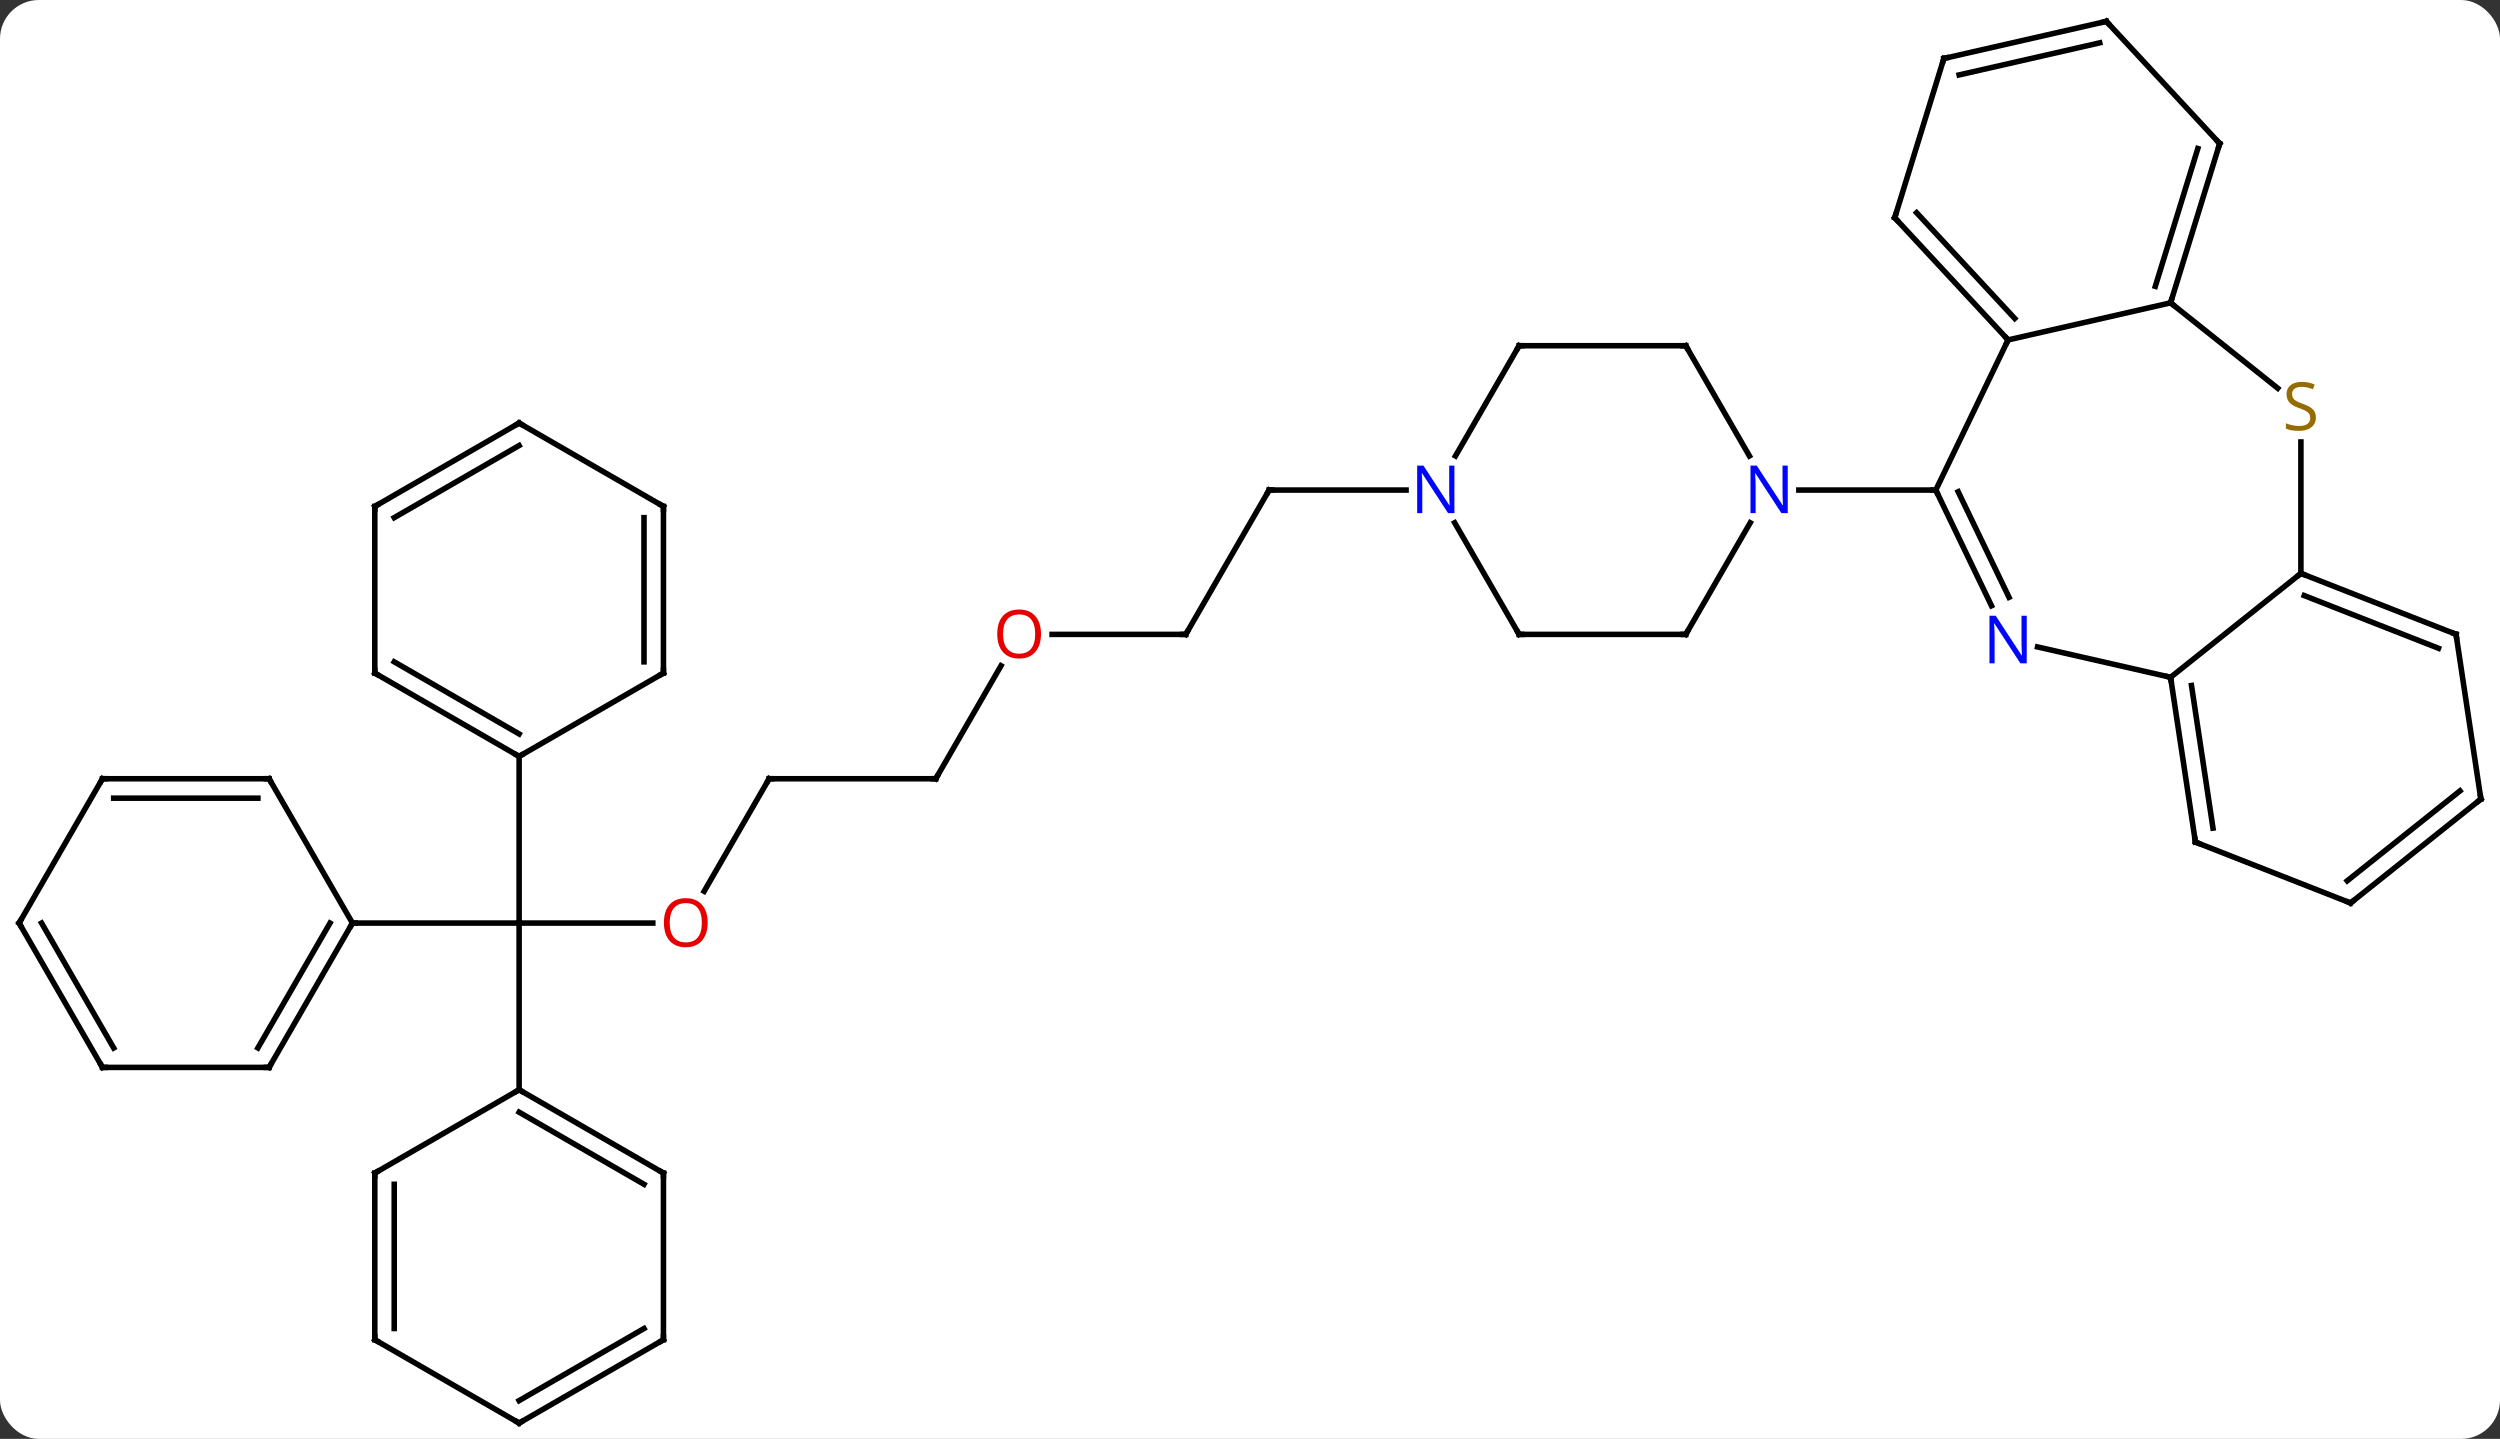 <svg width="450" viewBox="0 0 450 259" style="fill-opacity:1; color-rendering:auto; color-interpolation:auto; text-rendering:auto; stroke:black; stroke-linecap:square; stroke-miterlimit:10; shape-rendering:auto; stroke-opacity:1; fill:black; stroke-dasharray:none; font-weight:normal; stroke-width:1; font-family:'Open Sans'; font-style:normal; stroke-linejoin:miter; font-size:12; stroke-dashoffset:0; image-rendering:auto;" height="259" class="cas-substance-image" xmlns:xlink="http://www.w3.org/1999/xlink" xmlns="http://www.w3.org/2000/svg"><rect x="0" y="0" width="450" height="259" fill="#333333" stroke="none"/><svg class="cas-substance-single-component"><rect y="0" x="0" width="450" stroke="none" ry="7" rx="7" height="259" fill="white" class="cas-substance-group"/><svg y="0" x="0" width="450" viewBox="0 0 450 259" style="fill:black;" height="259" class="cas-substance-single-component-image"><svg><g><g transform="translate(225,130)" style="text-rendering:geometricPrecision; color-rendering:optimizeQuality; color-interpolation:linearRGB; stroke-linecap:butt; image-rendering:optimizeQuality;"><line y2="36.153" y1="36.153" x2="-107.496" x1="-131.559" style="fill:none;"/><line y2="6.153" y1="36.153" x2="-131.559" x1="-131.559" style="fill:none;"/><line y2="36.153" y1="36.153" x2="-161.559" x1="-131.559" style="fill:none;"/><line y2="66.153" y1="36.153" x2="-131.559" x1="-131.559" style="fill:none;"/><line y2="10.173" y1="30.431" x2="-86.559" x1="-98.255" style="fill:none;"/><line y2="10.173" y1="10.173" x2="-56.559" x1="-86.559" style="fill:none;"/><line y2="-10.162" y1="10.173" x2="-44.82" x1="-56.559" style="fill:none;"/><line y2="-15.81" y1="-15.81" x2="-11.559" x1="-35.621" style="fill:none;"/><line y2="-41.79" y1="-15.81" x2="3.441" x1="-11.559" style="fill:none;"/><line y2="-41.79" y1="-41.79" x2="28.089" x1="3.441" style="fill:none;"/><line y2="-8.847" y1="6.153" x2="-157.539" x1="-131.559" style="fill:none;"/><line y2="-10.868" y1="2.111" x2="-154.039" x1="-131.559" style="fill:none;"/><line y2="-8.847" y1="6.153" x2="-105.579" x1="-131.559" style="fill:none;"/><line y2="-38.847" y1="-8.847" x2="-157.539" x1="-157.539" style="fill:none;"/><line y2="-38.847" y1="-8.847" x2="-105.579" x1="-105.579" style="fill:none;"/><line y2="-36.826" y1="-10.868" x2="-109.079" x1="-109.079" style="fill:none;"/><line y2="-53.847" y1="-38.847" x2="-131.559" x1="-157.539" style="fill:none;"/><line y2="-49.806" y1="-36.826" x2="-131.559" x1="-154.039" style="fill:none;"/><line y2="-53.847" y1="-38.847" x2="-131.559" x1="-105.579" style="fill:none;"/><line y2="62.133" y1="36.153" x2="-176.559" x1="-161.559" style="fill:none;"/><line y2="58.633" y1="36.153" x2="-178.58" x1="-165.601" style="fill:none;"/><line y2="10.173" y1="36.153" x2="-176.559" x1="-161.559" style="fill:none;"/><line y2="62.133" y1="62.133" x2="-206.559" x1="-176.559" style="fill:none;"/><line y2="10.173" y1="10.173" x2="-206.559" x1="-176.559" style="fill:none;"/><line y2="13.673" y1="13.673" x2="-204.538" x1="-178.58" style="fill:none;"/><line y2="36.153" y1="62.133" x2="-221.559" x1="-206.559" style="fill:none;"/><line y2="36.153" y1="58.633" x2="-217.518" x1="-204.538" style="fill:none;"/><line y2="36.153" y1="10.173" x2="-221.559" x1="-206.559" style="fill:none;"/><line y2="81.153" y1="66.153" x2="-105.579" x1="-131.559" style="fill:none;"/><line y2="83.174" y1="70.195" x2="-109.079" x1="-131.559" style="fill:none;"/><line y2="81.153" y1="66.153" x2="-157.539" x1="-131.559" style="fill:none;"/><line y2="111.153" y1="81.153" x2="-105.579" x1="-105.579" style="fill:none;"/><line y2="111.153" y1="81.153" x2="-157.539" x1="-157.539" style="fill:none;"/><line y2="109.132" y1="83.174" x2="-154.039" x1="-154.039" style="fill:none;"/><line y2="126.153" y1="111.153" x2="-131.559" x1="-105.579" style="fill:none;"/><line y2="122.112" y1="109.132" x2="-131.559" x1="-109.079" style="fill:none;"/><line y2="126.153" y1="111.153" x2="-131.559" x1="-157.539" style="fill:none;"/><line y2="-67.77" y1="-47.928" x2="48.441" x1="36.985" style="fill:none;"/><line y2="-15.81" y1="-35.902" x2="48.441" x1="36.841" style="fill:none;"/><line y2="-67.77" y1="-67.77" x2="78.441" x1="48.441" style="fill:none;"/><line y2="-15.81" y1="-15.81" x2="78.441" x1="48.441" style="fill:none;"/><line y2="-47.928" y1="-67.77" x2="89.897" x1="78.441" style="fill:none;"/><line y2="-35.902" y1="-15.81" x2="90.041" x1="78.441" style="fill:none;"/><line y2="-41.79" y1="-41.79" x2="123.441" x1="98.793" style="fill:none;"/><line y2="-68.817" y1="-41.79" x2="136.458" x1="123.441" style="fill:none;"/><line y2="-20.968" y1="-41.79" x2="133.468" x1="123.441" style="fill:none;"/><line y2="-22.487" y1="-41.488" x2="136.622" x1="127.471" style="fill:none;"/><line y2="-75.495" y1="-68.817" x2="165.705" x1="136.458" style="fill:none;"/><line y2="-90.81" y1="-68.817" x2="116.052" x1="136.458" style="fill:none;"/><line y2="-91.709" y1="-72.679" x2="119.992" x1="137.649" style="fill:none;"/><line y2="-8.085" y1="-13.55" x2="165.705" x1="141.759" style="fill:none;"/><line y2="-60.116" y1="-75.495" x2="184.991" x1="165.705" style="fill:none;"/><line y2="-104.16" y1="-75.495" x2="174.549" x1="165.705" style="fill:none;"/><line y2="-103.261" y1="-78.458" x2="170.609" x1="162.956" style="fill:none;"/><line y2="-119.478" y1="-90.81" x2="124.896" x1="116.052" style="fill:none;"/><line y2="-26.79" y1="-8.085" x2="189.162" x1="165.705" style="fill:none;"/><line y2="21.579" y1="-8.085" x2="170.178" x1="165.705" style="fill:none;"/><line y2="19.059" y1="-6.609" x2="173.338" x1="169.467" style="fill:none;"/><line y2="-26.79" y1="-50.446" x2="189.162" x1="189.162" style="fill:none;"/><line y2="-126.153" y1="-104.16" x2="154.143" x1="174.549" style="fill:none;"/><line y2="-126.153" y1="-119.478" x2="154.143" x1="124.896" style="fill:none;"/><line y2="-122.291" y1="-116.515" x2="152.952" x1="127.645" style="fill:none;"/><line y2="-15.828" y1="-26.79" x2="217.086" x1="189.162" style="fill:none;"/><line y2="-13.309" y1="-22.794" x2="213.926" x1="189.764" style="fill:none;"/><line y2="32.541" y1="21.579" x2="198.102" x1="170.178" style="fill:none;"/><line y2="13.836" y1="-15.828" x2="221.559" x1="217.086" style="fill:none;"/><line y2="13.836" y1="32.541" x2="221.559" x1="198.102" style="fill:none;"/><line y2="12.359" y1="28.545" x2="217.797" x1="197.5" style="fill:none;"/></g><g transform="translate(225,130)" style="fill:rgb(230,0,0); text-rendering:geometricPrecision; color-rendering:optimizeQuality; image-rendering:optimizeQuality; font-family:'Open Sans'; stroke:rgb(230,0,0); color-interpolation:linearRGB;"><path style="stroke:none;" d="M-97.621 36.083 Q-97.621 38.145 -98.661 39.325 Q-99.7 40.505 -101.543 40.505 Q-103.434 40.505 -104.465 39.34 Q-105.496 38.176 -105.496 36.067 Q-105.496 33.973 -104.465 32.825 Q-103.434 31.676 -101.543 31.676 Q-99.684 31.676 -98.653 32.848 Q-97.621 34.02 -97.621 36.083 ZM-104.45 36.083 Q-104.45 37.817 -103.707 38.723 Q-102.965 39.63 -101.543 39.63 Q-100.121 39.63 -99.395 38.731 Q-98.668 37.833 -98.668 36.083 Q-98.668 34.348 -99.395 33.458 Q-100.121 32.567 -101.543 32.567 Q-102.965 32.567 -103.707 33.465 Q-104.45 34.364 -104.45 36.083 Z"/></g><g transform="translate(225,130)" style="stroke-linecap:butt; text-rendering:geometricPrecision; color-rendering:optimizeQuality; image-rendering:optimizeQuality; font-family:'Open Sans'; color-interpolation:linearRGB; stroke-miterlimit:5;"><path style="fill:none;" d="M-86.809 10.606 L-86.559 10.173 L-86.059 10.173"/><path style="fill:none;" d="M-57.059 10.173 L-56.559 10.173 L-56.309 9.74"/><path style="fill:rgb(230,0,0); stroke:none;" d="M-37.621 -15.88 Q-37.621 -13.818 -38.661 -12.638 Q-39.7 -11.458 -41.543 -11.458 Q-43.434 -11.458 -44.465 -12.623 Q-45.496 -13.787 -45.496 -15.896 Q-45.496 -17.99 -44.465 -19.138 Q-43.434 -20.287 -41.543 -20.287 Q-39.684 -20.287 -38.653 -19.115 Q-37.621 -17.943 -37.621 -15.88 ZM-44.45 -15.88 Q-44.45 -14.146 -43.707 -13.24 Q-42.965 -12.333 -41.543 -12.333 Q-40.121 -12.333 -39.395 -13.232 Q-38.668 -14.13 -38.668 -15.88 Q-38.668 -17.615 -39.395 -18.505 Q-40.121 -19.396 -41.543 -19.396 Q-42.965 -19.396 -43.707 -18.497 Q-44.45 -17.599 -44.45 -15.88 Z"/><path style="fill:none;" d="M-12.059 -15.81 L-11.559 -15.81 L-11.309 -16.243"/><path style="fill:none;" d="M3.191 -41.357 L3.441 -41.79 L3.941 -41.79"/><path style="fill:none;" d="M-131.992 5.903 L-131.559 6.153 L-131.126 5.903"/><path style="fill:none;" d="M-157.106 -8.597 L-157.539 -8.847 L-157.539 -9.347"/><path style="fill:none;" d="M-106.012 -8.597 L-105.579 -8.847 L-105.579 -9.347"/><path style="fill:none;" d="M-157.539 -38.347 L-157.539 -38.847 L-157.106 -39.097"/><path style="fill:none;" d="M-105.579 -38.347 L-105.579 -38.847 L-106.012 -39.097"/><path style="fill:none;" d="M-131.992 -53.597 L-131.559 -53.847 L-131.126 -53.597"/><path style="fill:none;" d="M-161.809 36.586 L-161.559 36.153 L-161.059 36.153"/><path style="fill:none;" d="M-176.309 61.7 L-176.559 62.133 L-177.059 62.133"/><path style="fill:none;" d="M-176.309 10.606 L-176.559 10.173 L-177.059 10.173"/><path style="fill:none;" d="M-206.059 62.133 L-206.559 62.133 L-206.809 61.7"/><path style="fill:none;" d="M-206.059 10.173 L-206.559 10.173 L-206.809 10.606"/><path style="fill:none;" d="M-221.309 36.586 L-221.559 36.153 L-221.309 35.72"/><path style="fill:none;" d="M-131.126 66.403 L-131.559 66.153 L-131.992 66.403"/><path style="fill:none;" d="M-106.012 80.903 L-105.579 81.153 L-105.579 81.653"/><path style="fill:none;" d="M-157.106 80.903 L-157.539 81.153 L-157.539 81.653"/><path style="fill:none;" d="M-105.579 110.653 L-105.579 111.153 L-106.012 111.403"/><path style="fill:none;" d="M-157.539 110.653 L-157.539 111.153 L-157.106 111.403"/><path style="fill:none;" d="M-131.126 125.903 L-131.559 126.153 L-131.992 125.903"/><path style="fill:rgb(0,5,255); stroke:none;" d="M36.793 -37.634 L35.652 -37.634 L30.964 -44.821 L30.918 -44.821 Q31.011 -43.556 31.011 -42.509 L31.011 -37.634 L30.089 -37.634 L30.089 -46.196 L31.214 -46.196 L35.886 -39.04 L35.933 -39.04 Q35.933 -39.196 35.886 -40.056 Q35.839 -40.915 35.855 -41.29 L35.855 -46.196 L36.793 -46.196 L36.793 -37.634 Z"/><path style="fill:none;" d="M48.191 -67.337 L48.441 -67.77 L48.941 -67.77"/><path style="fill:none;" d="M48.191 -16.243 L48.441 -15.81 L48.941 -15.81"/><path style="fill:none;" d="M77.941 -67.77 L78.441 -67.77 L78.691 -67.337"/><path style="fill:none;" d="M77.941 -15.81 L78.441 -15.81 L78.691 -16.243"/><path style="fill:rgb(0,5,255); stroke:none;" d="M96.793 -37.634 L95.652 -37.634 L90.964 -44.821 L90.918 -44.821 Q91.011 -43.556 91.011 -42.509 L91.011 -37.634 L90.089 -37.634 L90.089 -46.196 L91.214 -46.196 L95.886 -39.04 L95.933 -39.04 Q95.933 -39.196 95.886 -40.056 Q95.839 -40.915 95.855 -41.29 L95.855 -46.196 L96.793 -46.196 L96.793 -37.634 Z"/><path style="fill:none;" d="M123.658 -41.34 L123.441 -41.79 L122.941 -41.79"/><path style="fill:none;" d="M136.118 -69.183 L136.458 -68.817 L136.241 -68.367"/><path style="fill:rgb(0,5,255); stroke:none;" d="M139.81 -10.604 L138.669 -10.604 L133.981 -17.791 L133.935 -17.791 Q134.028 -16.526 134.028 -15.479 L134.028 -10.604 L133.106 -10.604 L133.106 -19.166 L134.231 -19.166 L138.903 -12.01 L138.95 -12.01 Q138.95 -12.166 138.903 -13.026 Q138.856 -13.885 138.872 -14.26 L138.872 -19.166 L139.81 -19.166 L139.81 -10.604 Z"/><path style="fill:none;" d="M165.852 -75.973 L165.705 -75.495 L166.096 -75.183"/><path style="fill:none;" d="M116.392 -90.444 L116.052 -90.81 L116.199 -91.288"/><path style="fill:none;" d="M165.78 -7.591 L165.705 -8.085 L165.218 -8.196"/><path style="fill:rgb(148,108,0); stroke:none;" d="M191.857 -54.852 Q191.857 -53.727 191.037 -53.087 Q190.217 -52.446 188.81 -52.446 Q187.279 -52.446 186.467 -52.852 L186.467 -53.806 Q186.998 -53.587 187.615 -53.454 Q188.232 -53.321 188.842 -53.321 Q189.842 -53.321 190.342 -53.704 Q190.842 -54.087 190.842 -54.759 Q190.842 -55.196 190.662 -55.485 Q190.482 -55.774 190.068 -56.017 Q189.654 -56.259 188.795 -56.556 Q187.607 -56.977 187.092 -57.563 Q186.576 -58.149 186.576 -59.102 Q186.576 -60.087 187.318 -60.673 Q188.06 -61.259 189.295 -61.259 Q190.56 -61.259 191.639 -60.79 L191.326 -59.931 Q190.264 -60.368 189.264 -60.368 Q188.467 -60.368 188.021 -60.032 Q187.576 -59.696 187.576 -59.087 Q187.576 -58.649 187.74 -58.36 Q187.904 -58.071 188.295 -57.837 Q188.685 -57.602 189.498 -57.306 Q190.842 -56.837 191.35 -56.282 Q191.857 -55.727 191.857 -54.852 Z"/><path style="fill:none;" d="M174.402 -103.682 L174.549 -104.16 L174.209 -104.526"/><path style="fill:none;" d="M124.749 -119 L124.896 -119.478 L125.383 -119.589"/><path style="fill:none;" d="M189.627 -26.607 L189.162 -26.79 L188.771 -26.478"/><path style="fill:none;" d="M170.103 21.085 L170.178 21.579 L170.643 21.762"/><path style="fill:none;" d="M154.483 -125.787 L154.143 -126.153 L153.655 -126.042"/><path style="fill:none;" d="M216.621 -16.011 L217.086 -15.828 L217.161 -15.334"/><path style="fill:none;" d="M197.637 32.358 L198.102 32.541 L198.493 32.229"/><path style="fill:none;" d="M221.484 13.342 L221.559 13.836 L221.168 14.148"/></g></g></svg></svg></svg></svg>